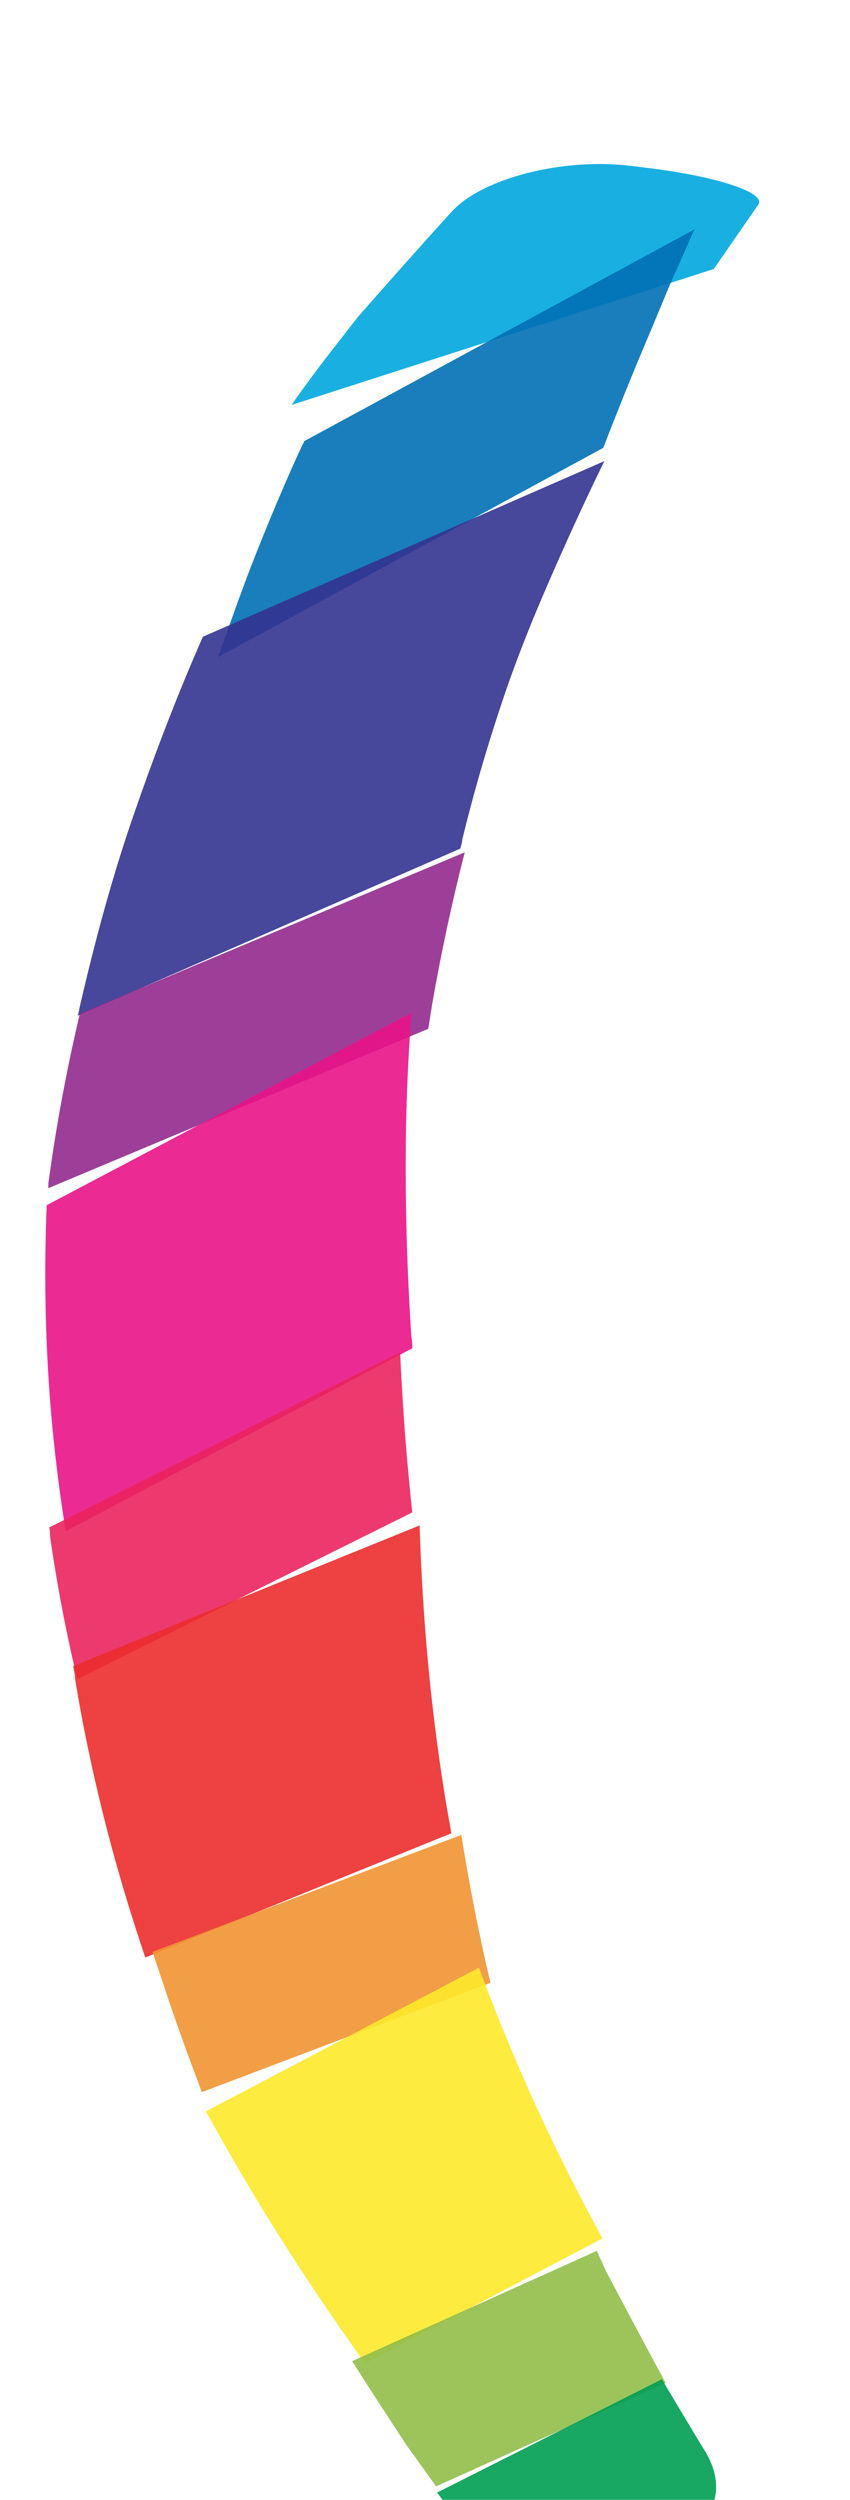 <svg xmlns="http://www.w3.org/2000/svg" width="68.04" height="200" viewBox="0 0 68.04 200"><title>_</title><path d="M60.7 16.37c.66-.94-3.28-2.25-8.74-2.92l-1.46-.18c-5.46-.67-11.91 1-14.33 3.65s-5.82 6.49-7.56 8.48l-1.55 2c-1.25 1.57-2.5 3.25-3.73 5l33.81-10.88z" fill="#00a8de" opacity=".9"/><path d="M52 26.67l1.59-3.81 2-4.51-31.23 16.94c-.22.46-.44.91-.65 1.38-1.09 2.41-2.17 5-3.19 7.56s-2 5.35-3 8.16l-.06.18 30.83-16.74c1.12-2.9 2.35-5.97 3.71-9.16z" fill="#0070b4" opacity=".9"/><path d="M37 67.19c1-4.14 2.22-8.22 3.56-12.12.81-2.32 1.81-4.9 3-7.66s2.54-5.78 4.08-9l.74-1.52-32.14 14.05c-2.14 4.86-4 9.77-5.66 14.6s-3 9.85-4.13 14.72c-.08.34-.14.68-.22 1l30.62-13.37c.05-.23.15-.47.15-.7z" fill="#333391" opacity=".9"/><path d="M34.6 80.3c.72-4.13 1.6-8.2 2.6-12.11L6.39 81.1c-1.07 4.53-1.92 9.1-2.52 13.6v.36l30.41-12.75c.11-.67.21-1.31.32-2.01z" fill="#932b8d" opacity=".9"/><path d="M33 107.87c0-.3 0-.6-.07-.9-.32-4.85-.47-9.67-.45-14.31 0-3.94.18-7.83.45-11.63L3.74 96.42a133.24 133.24 0 0 0 .17 14.23c.26 3.95.72 7.93 1.35 11.85z" fill="#e91388" opacity=".9"/><path d="M4 122.85c.54 3.83 1.28 7.68 2.18 11.49L33 121c-.16-1.47-.3-3-.43-4.45-.23-2.71-.41-5.52-.54-8.35l-28.09 14c.06.2.06.43.06.65z" fill="#ea245f" opacity=".9"/><path d="M6 134.26c.68 4.17 1.59 8.4 2.69 12.59.85 3.24 1.84 6.51 2.94 9.76l24.5-9.94c-.21-1.17-.42-2.34-.6-3.51-.42-2.66-.78-5.4-1.07-8.15s-.52-5.64-.68-8.53c-.08-1.46-.14-2.94-.19-4.44L5.86 133.29c.05.32.14.65.14.97z" fill="#eb2d2e" opacity=".9"/><path d="M13.16 159c.91 2.77 1.94 5.58 3 8.38l23.1-8.75q-.38-1.59-.72-3.18c-.61-2.85-1.15-5.75-1.61-8.65l-24.73 9.36q.49 1.4.96 2.84z" fill="#f19432" opacity=".9"/><path d="M17.83 171.33c1.94 3.44 4.07 6.93 6.33 10.38 1.6 2.44 3.3 4.91 5.06 7.37l19-10-1.07-2c-1.95-3.66-3.77-7.43-5.41-11.21-1.21-2.77-2.35-5.6-3.4-8.45l-21.86 11.5q.66 1.2 1.35 2.41z" fill="#fde92b" opacity=".9"/><path d="M30.21 192.06l2.35 3.59 2.35 3.27 18.37-8.28c-1.69-3.13-3.45-6.44-4.73-8.86l-.78-1.7-19.58 8.82q1 1.58 2.02 3.16z" fill="#91be4a" opacity=".9"/><path d="M38.4 203.8c.22.27 4.89.28 10.39 0l2-.09c5.49-.26 8-3.68 5.66-7.59-1-1.61-2.2-3.65-3.47-5.77l-18 9.07z" fill="#009e54" opacity=".9"/></svg>